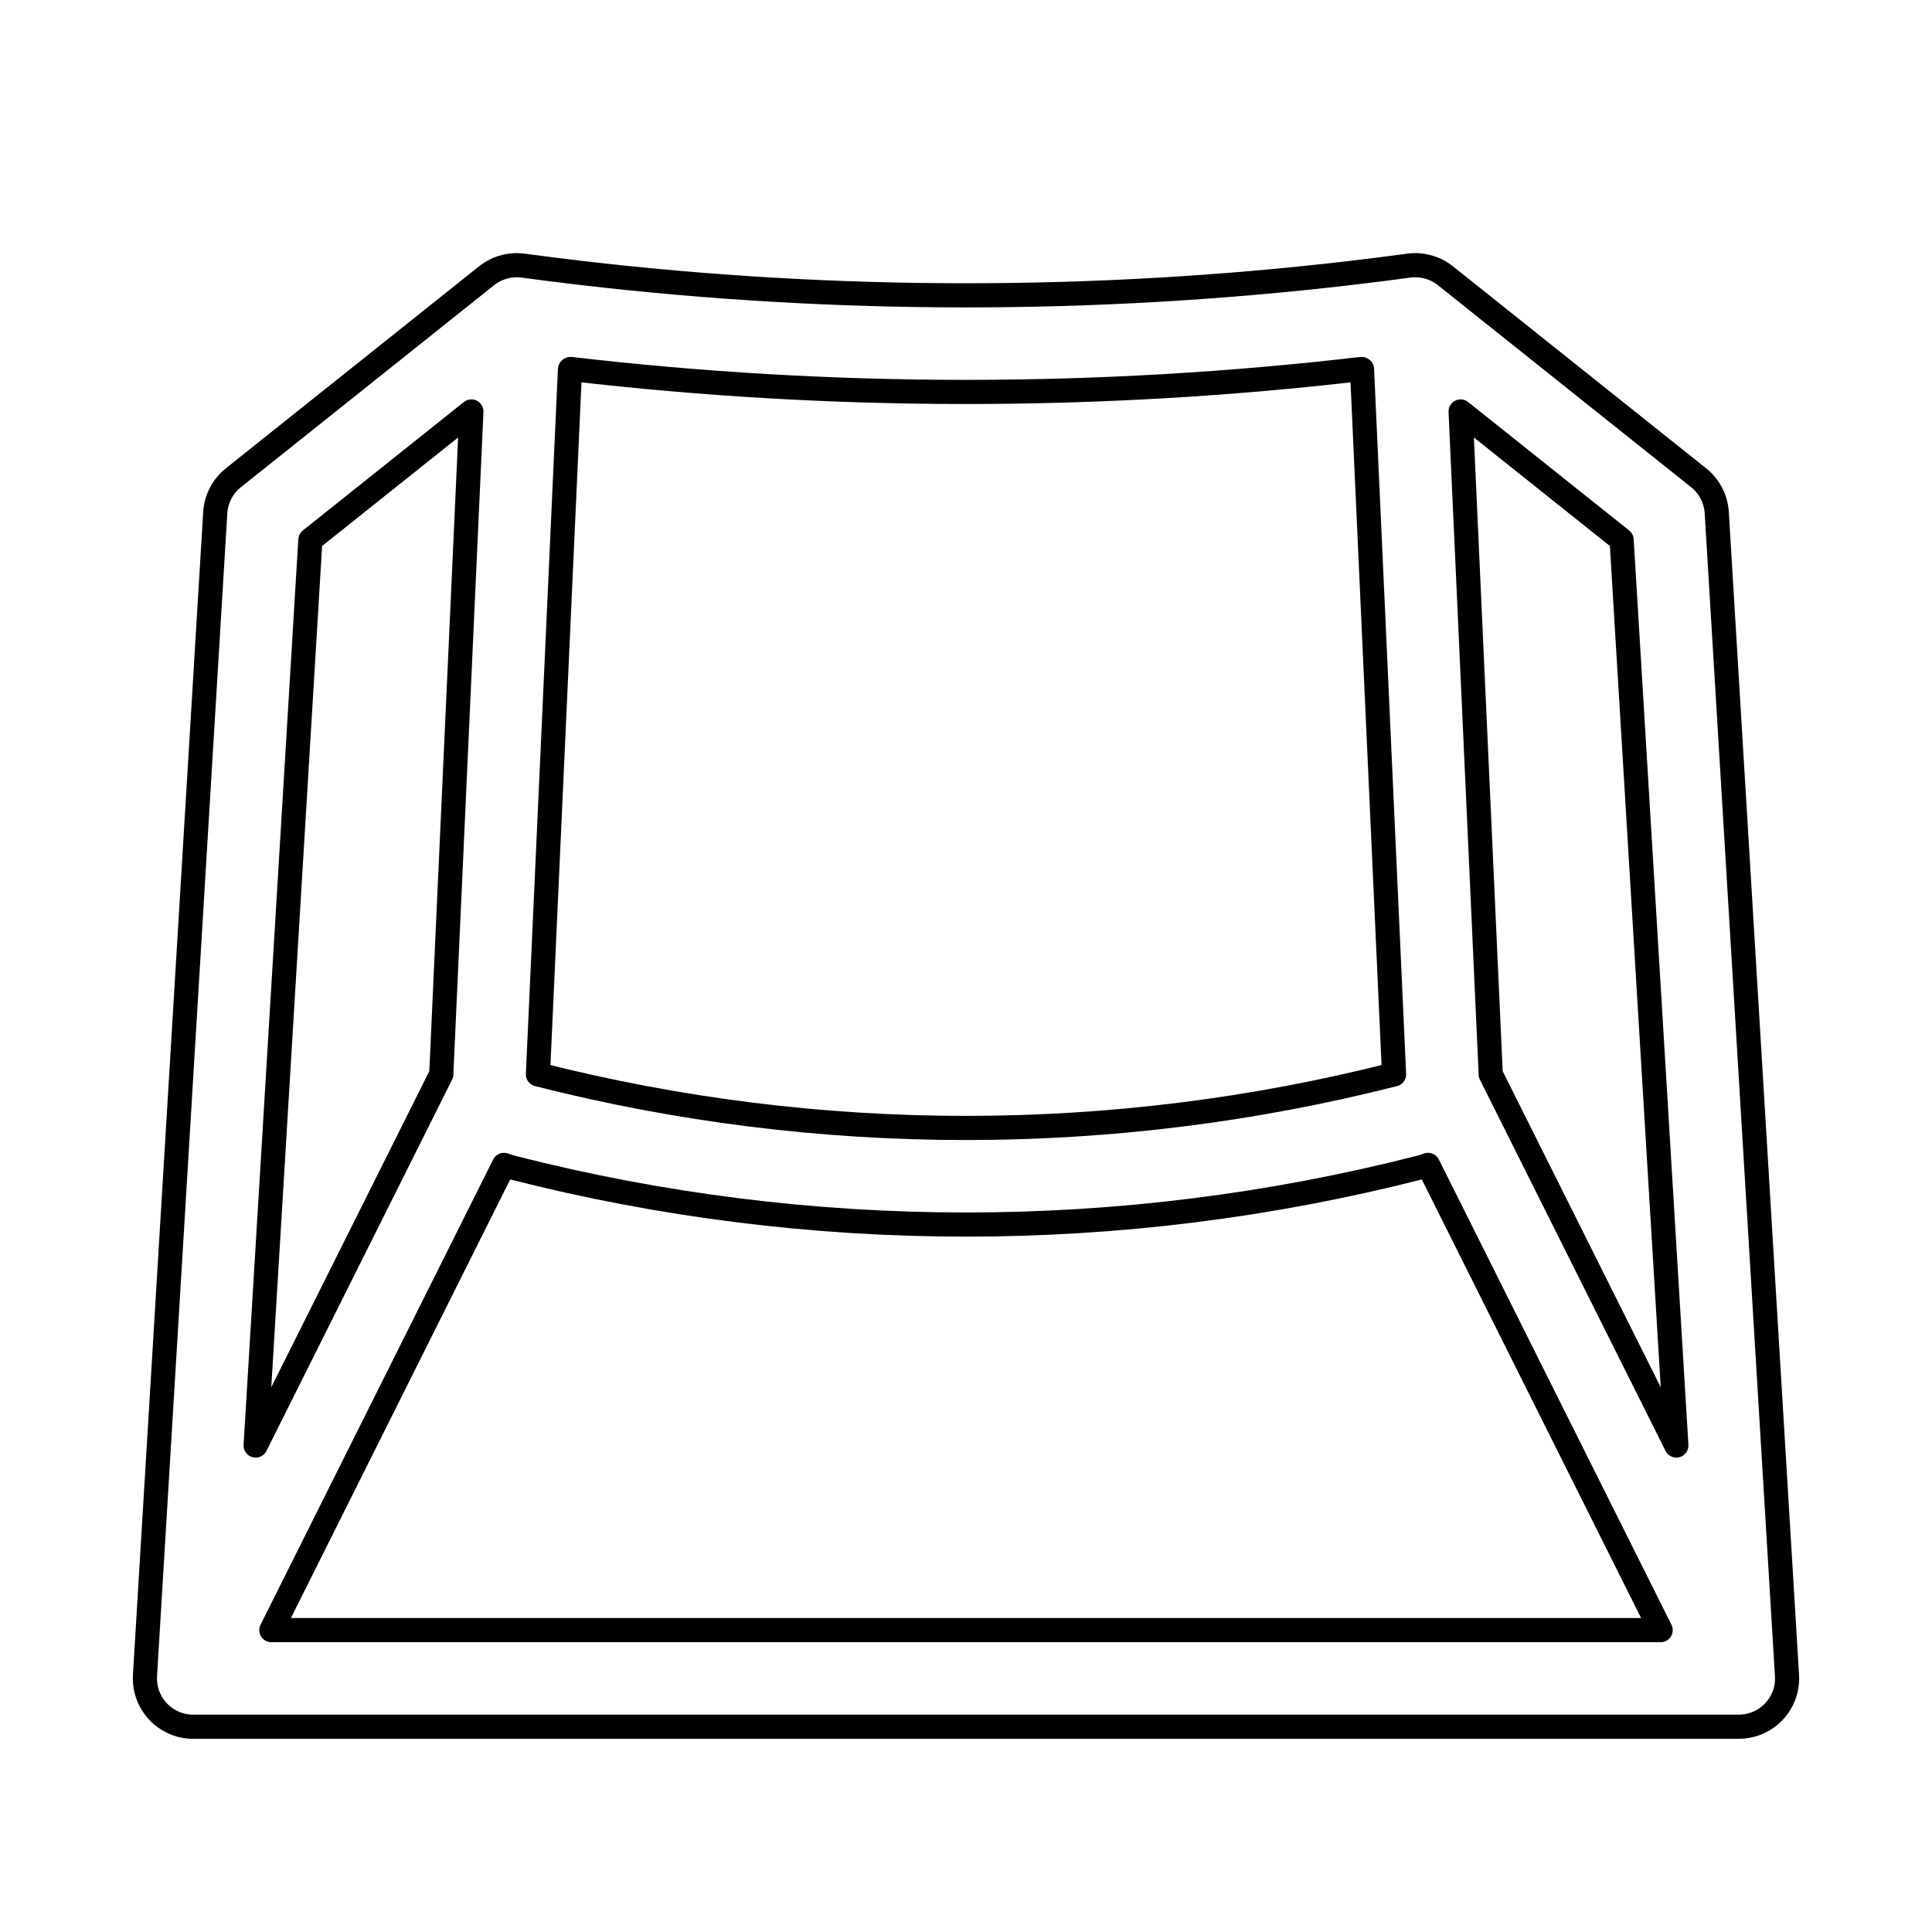 <svg viewBox="0 0 80 80" fill="none">
  <path fill-rule="evenodd" clip-rule="evenodd" d="M58.336 10.999C58.877 10.927 59.424 11.078 59.851 11.418L70.338 19.784C70.781 20.137 71.053 20.662 71.087 21.227L73.993 69.333C74.012 69.555 73.993 69.775 73.94 69.987C73.904 70.13 73.852 70.269 73.786 70.4C73.626 70.718 73.38 70.996 73.062 71.195C73.039 71.209 73.015 71.223 72.992 71.237C72.927 71.274 72.861 71.307 72.793 71.336C72.76 71.35 72.728 71.363 72.694 71.376C72.456 71.464 72.209 71.504 71.966 71.5H8.034C7.775 71.505 7.511 71.459 7.258 71.358C7.155 71.316 7.055 71.266 6.96 71.209C6.605 70.993 6.338 70.68 6.177 70.322C6.164 70.293 6.151 70.264 6.14 70.234C6.114 70.17 6.092 70.103 6.073 70.036C6.069 70.02 6.064 70.004 6.06 69.987C6.007 69.775 5.988 69.554 6.006 69.333L8.913 21.227C8.947 20.662 9.219 20.137 9.662 19.784L20.149 11.418C20.576 11.078 21.123 10.927 21.663 10.999C22.467 11.108 23.271 11.209 24.076 11.303L24.099 11.306C34.657 12.537 45.343 12.537 55.901 11.306L55.92 11.303C56.726 11.209 57.532 11.108 58.336 10.999ZM11.236 67.5H68.764L59.132 48.236C59.008 48.282 58.881 48.321 58.751 48.354C46.449 51.49 33.551 51.49 21.25 48.354C21.119 48.321 20.992 48.282 20.868 48.236L11.236 67.5ZM18.275 44.478L10.586 59.855L12.852 22.356L19.519 17.038L18.279 44.324C18.276 44.376 18.275 44.427 18.275 44.478ZM61.725 44.479L69.414 59.855L67.148 22.356L60.481 17.038L61.721 44.324C61.724 44.376 61.725 44.427 61.725 44.479ZM23.625 15.278C23.626 15.278 23.629 15.278 23.633 15.278L23.636 15.279C34.502 16.546 45.498 16.546 56.364 15.279L56.367 15.278C56.371 15.278 56.374 15.278 56.375 15.278C56.377 15.278 56.379 15.279 56.38 15.279C56.384 15.28 56.389 15.283 56.394 15.287C56.395 15.289 56.397 15.29 56.398 15.291L57.725 44.488C46.096 47.446 33.904 47.446 22.275 44.488L23.602 15.292C23.603 15.291 23.605 15.289 23.607 15.287C23.611 15.283 23.616 15.28 23.62 15.279C23.622 15.279 23.623 15.278 23.625 15.278Z" stroke="currentColor" stroke-linecap="round" stroke-linejoin="round" />
</svg>